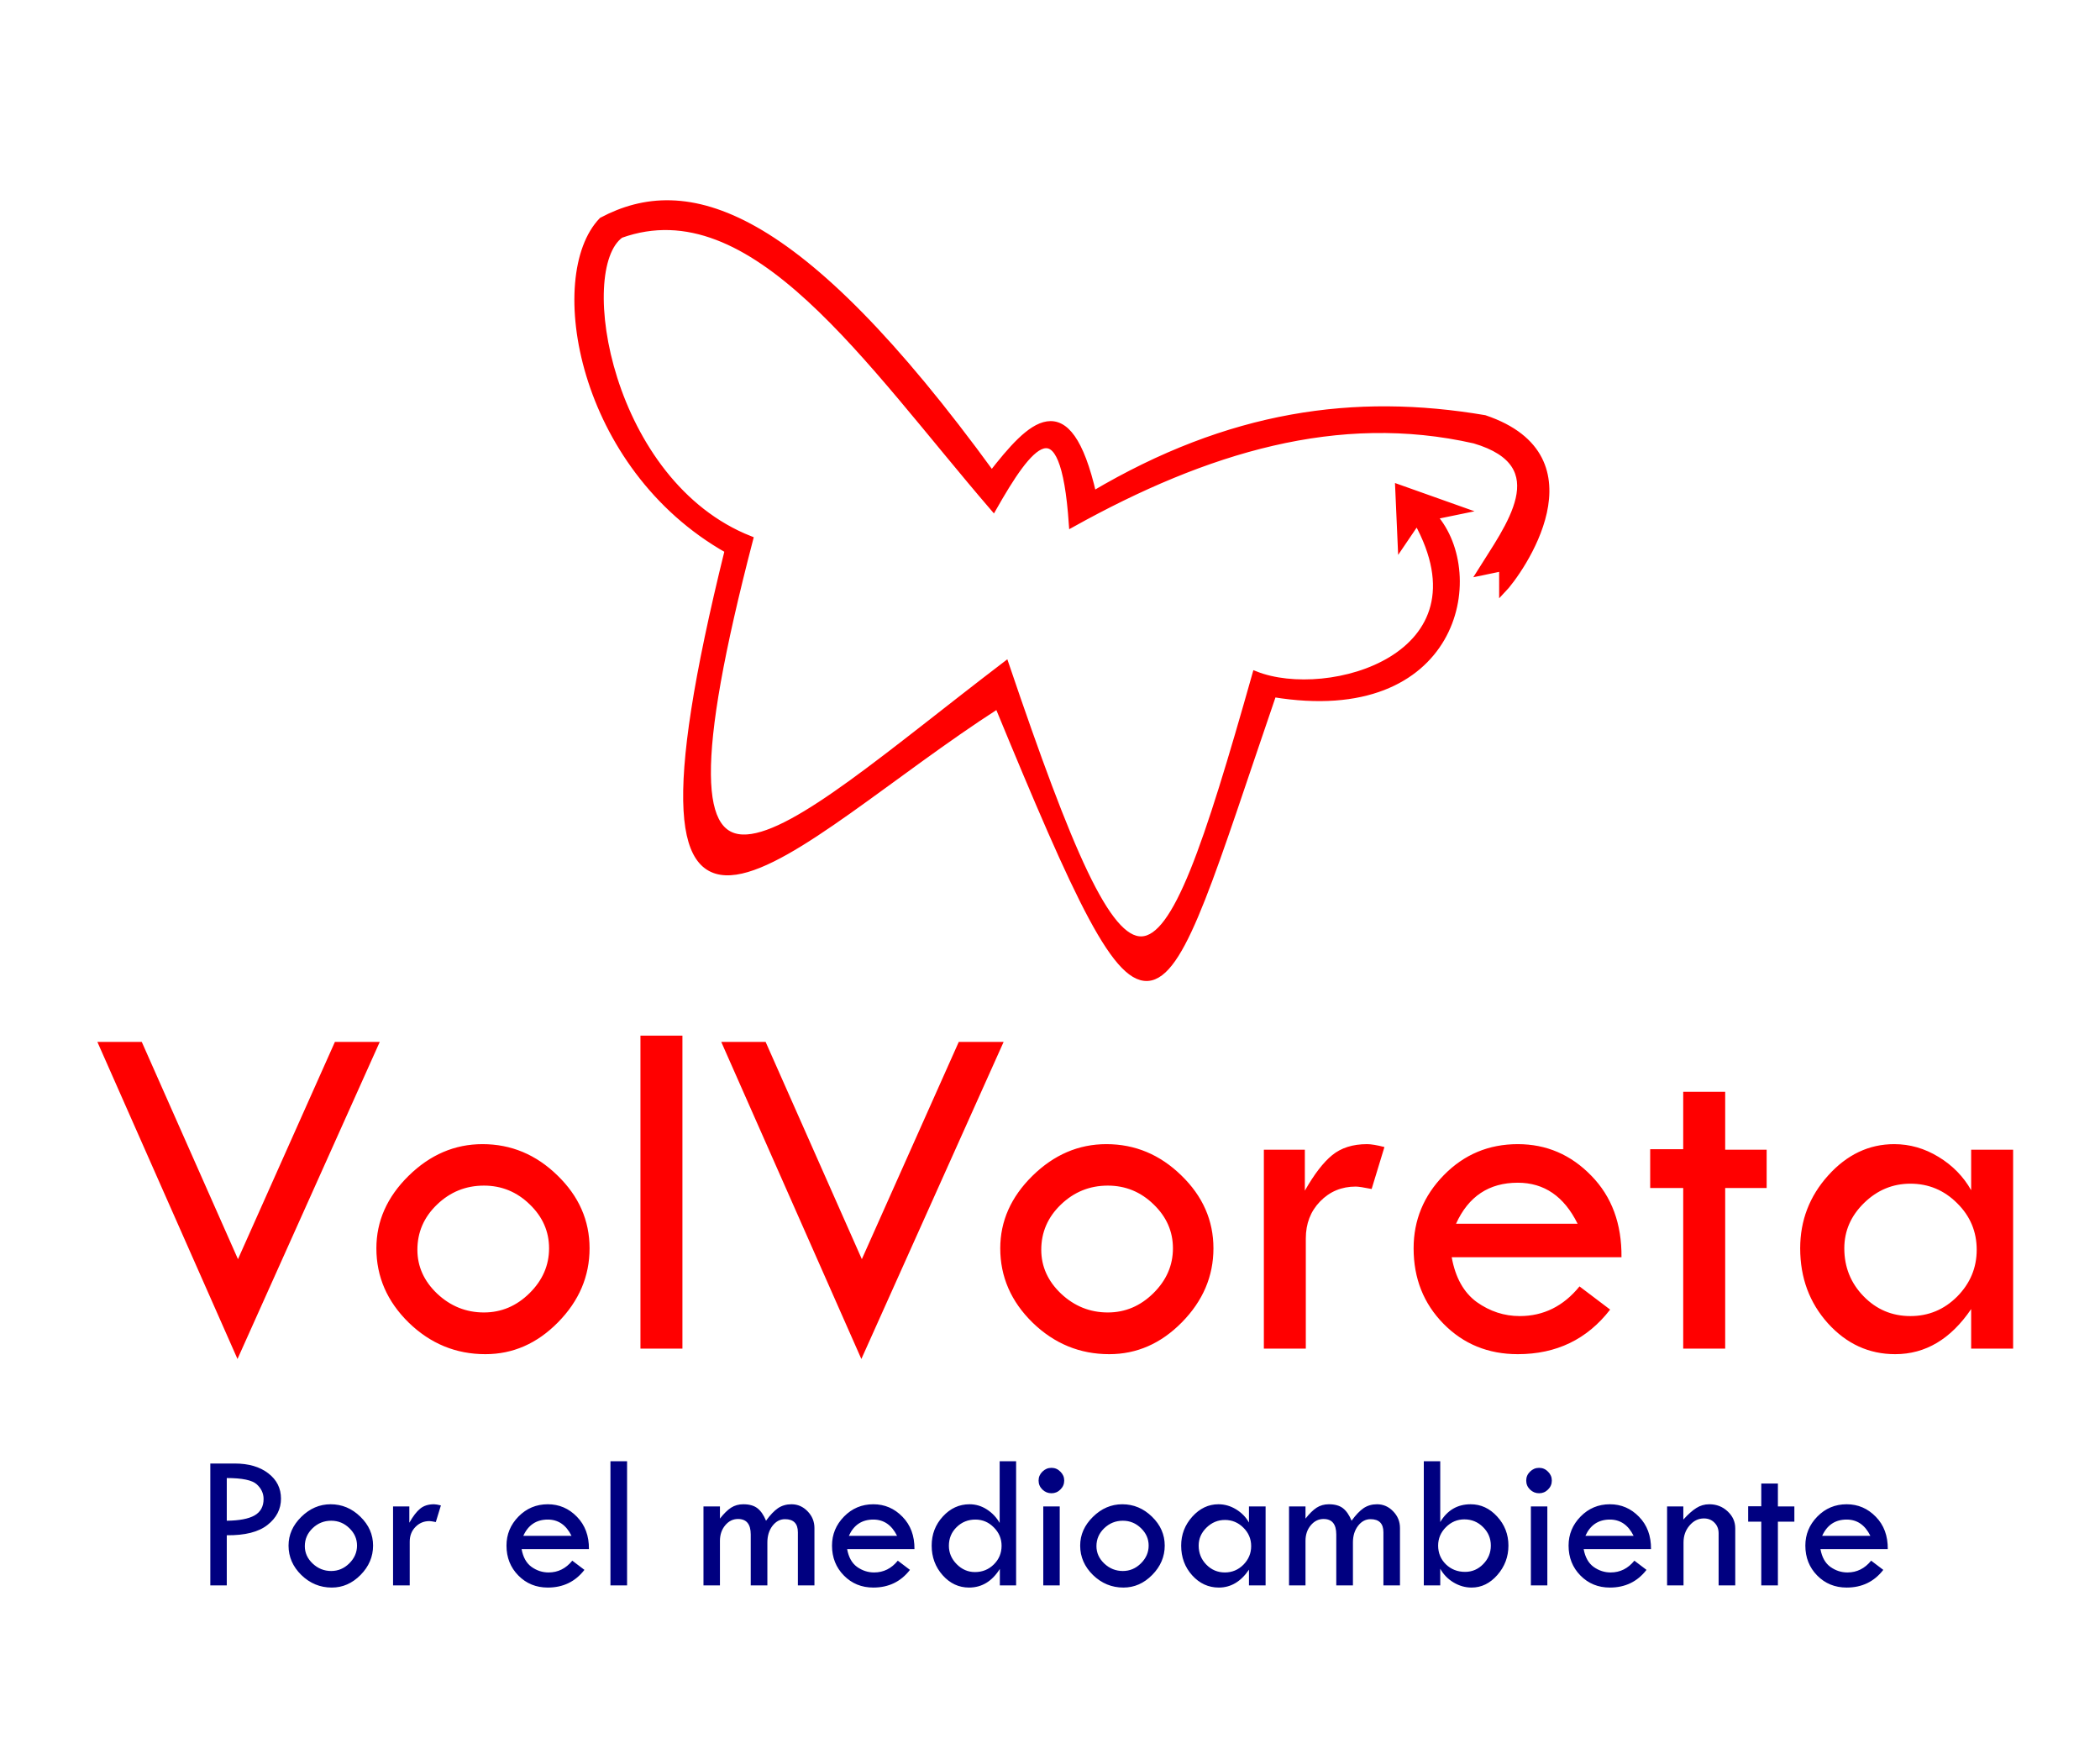 <?xml version="1.0" encoding="UTF-8" standalone="no"?>
<!-- Created with Inkscape (http://www.inkscape.org/) -->

<svg
   width="87mm"
   height="72mm"
   viewBox="0 0 87 72"
   version="1.1"
   id="svg5"
   sodipodi:docname="logoSloganVV.svg"
   inkscape:version="1.2.2 (732a01da63, 2022-12-09)"
   xmlns:inkscape="http://www.inkscape.org/namespaces/inkscape"
   xmlns:sodipodi="http://sodipodi.sourceforge.net/DTD/sodipodi-0.dtd"
   xmlns="http://www.w3.org/2000/svg"
   xmlns:svg="http://www.w3.org/2000/svg">
  <sodipodi:namedview
     id="namedview7"
     pagecolor="#ffffff"
     bordercolor="#666666"
     borderopacity="1.0"
     inkscape:pageshadow="2"
     inkscape:pageopacity="0.0"
     inkscape:pagecheckerboard="0"
     inkscape:document-units="mm"
     showgrid="false"
     inkscape:zoom="0.94430417"
     inkscape:cx="85.777446"
     inkscape:cy="73.069676"
     inkscape:window-width="1366"
     inkscape:window-height="715"
     inkscape:window-x="-8"
     inkscape:window-y="-8"
     inkscape:window-maximized="1"
     inkscape:current-layer="svg5"
     width="209mm"
     inkscape:showpageshadow="0"
     inkscape:deskcolor="#d1d1d1" />
  <defs
     id="defs2" />
  <g
     inkscape:groupmode="layer"
     id="layer2"
     inkscape:label="Dibujar">
    <path
       style="fill:#ff0000;fill-opacity:1;stroke:#ff0000;stroke-width:0.265px;stroke-linecap:butt;stroke-linejoin:miter;stroke-opacity:1"
       d="m 62.24,23.528 -0.928,0.193 c 1.153,-1.856 3.219,-4.465 -0.228,-5.481 -5.646,-1.279 -11.115,0.381 -16.671,3.467 -0.359,-5.22 -1.8,-3.227 -3.257,-0.665 C 35.956,14.997 31.21,7.754 25.711,9.729 23.729,11.146 25.208,20.024 31.069,22.337 c -4.884,18.746 1.032,12.494 10.597,5.193 5.268,15.525 6.303,14.723 10.347,0.411 3.009,1.192 9.797,-0.724 6.69,-6.339 l -0.665,0.981 -0.105,-2.382 2.662,0.946 -1.191,0.245 c 2.136,2.417 0.928,8.609 -6.654,7.355 C 47.773,43.263 48.001,45.382 41.339,29.218 32.561,34.864 24.895,44.076 30.159,22.793 24.017,19.336 22.721,11.429 24.94,9.133 28.414,7.292 32.974,8.494 41.086,19.641 c 1.595,-2.043 3.158,-3.714 4.203,0.841 5.647,-3.346 10.835,-4.067 16.216,-3.152 4.821,1.627 1.465,6.368 0.735,7.127 z"
       id="path870"
       sodipodi:nodetypes="ccccccccccccccccccccccc" />
    <path
       id="path629"
       style="font-size:20.461px;line-height:1.25;stroke-width:0.265;font-family:'Tw Cen MT';-inkscape-font-specification:'Tw Cen MT';fill:#ff0000"
       d="M 26.533 42.903 L 26.533 55.871 L 28.272 55.871 L 28.272 42.903 L 26.533 42.903 z M 4.034 43.163 L 9.839 56.3 L 15.733 43.163 L 13.875 43.163 L 9.859 52.164 L 5.873 43.163 L 4.034 43.163 z M 29.88 43.163 L 35.685 56.3 L 41.579 43.163 L 39.721 43.163 L 35.705 52.164 L 31.718 43.163 L 29.88 43.163 z M 69.733 45.231 L 69.733 47.608 L 68.365 47.608 L 68.365 49.217 L 69.733 49.217 L 69.733 55.871 L 71.472 55.871 L 71.472 49.217 L 73.19 49.217 L 73.19 47.629 L 71.472 47.629 L 71.472 45.231 L 69.733 45.231 z M 19.989 47.399 C 18.837 47.399 17.814 47.838 16.922 48.717 C 16.036 49.59 15.593 50.589 15.593 51.715 C 15.593 52.894 16.04 53.919 16.932 54.792 C 17.831 55.665 18.89 56.1 20.109 56.1 C 21.248 56.1 22.251 55.661 23.116 54.782 C 23.989 53.896 24.425 52.874 24.425 51.715 C 24.425 50.562 23.982 49.556 23.096 48.697 C 22.21 47.831 21.175 47.399 19.989 47.399 z M 45.835 47.399 C 44.683 47.399 43.661 47.838 42.768 48.717 C 41.883 49.59 41.439 50.589 41.439 51.715 C 41.439 52.894 41.886 53.919 42.778 54.792 C 43.677 55.665 44.736 56.1 45.955 56.1 C 47.094 56.1 48.097 55.661 48.962 54.782 C 49.835 53.896 50.271 52.874 50.271 51.715 C 50.271 50.562 49.829 49.556 48.943 48.697 C 48.057 47.831 47.021 47.399 45.835 47.399 z M 56.635 47.399 C 56.043 47.399 55.56 47.552 55.187 47.858 C 54.82 48.158 54.444 48.647 54.058 49.327 L 54.058 47.629 L 52.36 47.629 L 52.36 55.871 L 54.098 55.871 L 54.098 51.305 C 54.098 50.692 54.294 50.183 54.687 49.776 C 55.087 49.363 55.58 49.157 56.166 49.157 C 56.273 49.157 56.492 49.19 56.825 49.257 L 57.355 47.519 C 57.042 47.439 56.802 47.399 56.635 47.399 z M 62.88 47.399 C 61.674 47.399 60.652 47.828 59.812 48.687 C 58.98 49.54 58.564 50.549 58.564 51.715 C 58.564 52.96 58.977 54.002 59.803 54.842 C 60.628 55.681 61.654 56.1 62.88 56.1 C 64.478 56.1 65.754 55.485 66.706 54.253 L 65.437 53.293 C 64.771 54.113 63.945 54.522 62.959 54.522 C 62.32 54.522 61.727 54.329 61.181 53.942 C 60.642 53.549 60.295 52.93 60.142 52.084 L 67.176 52.084 C 67.189 50.699 66.773 49.573 65.927 48.708 C 65.081 47.835 64.065 47.399 62.88 47.399 z M 78.475 47.399 C 77.43 47.399 76.517 47.831 75.738 48.697 C 74.965 49.556 74.579 50.562 74.579 51.715 C 74.579 52.934 74.962 53.969 75.728 54.822 C 76.5 55.675 77.429 56.1 78.515 56.1 C 79.767 56.1 80.816 55.478 81.662 54.232 L 81.662 55.871 L 83.401 55.871 L 83.401 47.629 L 81.662 47.629 L 81.662 49.307 C 81.342 48.741 80.893 48.281 80.313 47.928 C 79.734 47.575 79.121 47.399 78.475 47.399 z M 62.88 48.997 C 63.972 48.997 64.798 49.563 65.357 50.696 L 60.322 50.696 C 60.835 49.563 61.688 48.997 62.88 48.997 z M 79.145 49.037 C 79.897 49.037 80.543 49.307 81.083 49.847 C 81.622 50.379 81.892 51.022 81.892 51.775 C 81.892 52.521 81.622 53.167 81.083 53.713 C 80.543 54.253 79.897 54.522 79.145 54.522 C 78.385 54.522 77.739 54.249 77.207 53.703 C 76.674 53.157 76.407 52.494 76.407 51.715 C 76.407 50.995 76.68 50.369 77.226 49.836 C 77.772 49.303 78.412 49.037 79.145 49.037 z M 20.049 49.117 C 20.782 49.117 21.415 49.377 21.947 49.896 C 22.48 50.409 22.747 51.015 22.747 51.715 C 22.747 52.421 22.477 53.04 21.938 53.573 C 21.398 54.106 20.769 54.372 20.049 54.372 C 19.31 54.372 18.664 54.113 18.111 53.593 C 17.565 53.074 17.292 52.467 17.292 51.775 C 17.292 51.049 17.562 50.426 18.101 49.907 C 18.647 49.38 19.297 49.117 20.049 49.117 z M 45.895 49.117 C 46.628 49.117 47.261 49.377 47.793 49.896 C 48.326 50.409 48.593 51.015 48.593 51.715 C 48.593 52.421 48.323 53.04 47.784 53.573 C 47.244 54.106 46.615 54.372 45.895 54.372 C 45.156 54.372 44.51 54.113 43.957 53.593 C 43.411 53.074 43.138 52.467 43.138 51.775 C 43.138 51.049 43.408 50.426 43.947 49.907 C 44.493 49.38 45.143 49.117 45.895 49.117 z " />
    <path
       id="path648"
       style="font-size:8.114px;line-height:1.25;stroke-width:0.265;font-family:'Tw Cen MT';-inkscape-font-specification:'Tw Cen MT';fill:#000080"
       d="M 25.29 60.535 L 25.29 65.678 L 25.979 65.678 L 25.979 60.535 L 25.29 60.535 z M 41.415 60.535 L 41.415 63.091 C 41.282 62.861 41.106 62.675 40.884 62.532 C 40.662 62.389 40.423 62.318 40.167 62.318 C 39.739 62.318 39.37 62.487 39.061 62.825 C 38.752 63.161 38.598 63.562 38.598 64.03 C 38.598 64.508 38.75 64.917 39.053 65.258 C 39.357 65.599 39.722 65.769 40.147 65.769 C 40.673 65.769 41.097 65.512 41.422 64.997 L 41.422 65.678 L 42.096 65.678 L 42.096 60.535 L 41.415 60.535 z M 58.986 60.535 L 58.986 65.678 L 59.667 65.678 L 59.667 64.988 C 59.801 65.229 59.987 65.419 60.222 65.559 C 60.457 65.699 60.705 65.769 60.966 65.769 C 61.373 65.769 61.728 65.596 62.032 65.25 C 62.338 64.901 62.492 64.495 62.492 64.03 C 62.492 63.565 62.336 63.163 62.024 62.825 C 61.715 62.487 61.349 62.318 60.927 62.318 C 60.38 62.318 59.96 62.564 59.667 63.055 L 59.667 60.535 L 58.986 60.535 z M 8.713 60.63 L 8.713 65.678 L 9.395 65.678 L 9.395 63.602 C 10.15 63.61 10.713 63.467 11.083 63.174 C 11.455 62.881 11.641 62.518 11.641 62.085 C 11.641 61.654 11.465 61.304 11.114 61.035 C 10.763 60.765 10.301 60.63 9.728 60.63 L 8.713 60.63 z M 43.562 60.809 C 43.416 60.809 43.291 60.862 43.185 60.967 C 43.08 61.07 43.027 61.193 43.027 61.336 C 43.027 61.481 43.08 61.605 43.185 61.708 C 43.291 61.811 43.416 61.862 43.562 61.862 C 43.704 61.862 43.827 61.811 43.93 61.708 C 44.036 61.605 44.089 61.481 44.089 61.336 C 44.089 61.193 44.036 61.07 43.93 60.967 C 43.827 60.862 43.704 60.809 43.562 60.809 z M 63.764 60.809 C 63.618 60.809 63.492 60.862 63.387 60.967 C 63.281 61.07 63.229 61.193 63.229 61.336 C 63.229 61.481 63.281 61.605 63.387 61.708 C 63.492 61.811 63.618 61.862 63.764 61.862 C 63.906 61.862 64.029 61.811 64.132 61.708 C 64.238 61.605 64.29 61.481 64.29 61.336 C 64.29 61.193 64.238 61.07 64.132 60.967 C 64.029 60.862 63.906 60.809 63.764 60.809 z M 9.395 61.232 C 10.034 61.232 10.447 61.319 10.635 61.49 C 10.825 61.662 10.92 61.865 10.92 62.1 C 10.92 62.412 10.794 62.639 10.544 62.782 C 10.295 62.922 9.912 62.995 9.395 63 L 9.395 61.232 z M 72.967 61.458 L 72.967 62.401 L 72.424 62.401 L 72.424 63.039 L 72.967 63.039 L 72.967 65.678 L 73.656 65.678 L 73.656 63.039 L 74.338 63.039 L 74.338 62.409 L 73.656 62.409 L 73.656 61.458 L 72.967 61.458 z M 13.697 62.318 C 13.24 62.318 12.835 62.492 12.481 62.841 C 12.13 63.187 11.954 63.583 11.954 64.03 C 11.954 64.497 12.131 64.904 12.485 65.25 C 12.842 65.596 13.262 65.769 13.745 65.769 C 14.197 65.769 14.594 65.595 14.938 65.246 C 15.284 64.895 15.456 64.489 15.456 64.03 C 15.456 63.573 15.281 63.174 14.929 62.833 C 14.578 62.49 14.167 62.318 13.697 62.318 z M 17.98 62.318 C 17.745 62.318 17.554 62.379 17.406 62.501 C 17.26 62.619 17.111 62.814 16.958 63.083 L 16.958 62.409 L 16.284 62.409 L 16.284 65.678 L 16.974 65.678 L 16.974 63.867 C 16.974 63.624 17.052 63.422 17.208 63.261 C 17.366 63.097 17.561 63.015 17.794 63.015 C 17.836 63.015 17.923 63.029 18.055 63.055 L 18.266 62.366 C 18.141 62.334 18.046 62.318 17.98 62.318 z M 22.695 62.318 C 22.217 62.318 21.811 62.489 21.478 62.829 C 21.148 63.167 20.983 63.567 20.983 64.03 C 20.983 64.524 21.147 64.937 21.475 65.27 C 21.802 65.603 22.209 65.769 22.695 65.769 C 23.329 65.769 23.834 65.524 24.212 65.036 L 23.709 64.655 C 23.445 64.98 23.117 65.143 22.726 65.143 C 22.473 65.143 22.238 65.067 22.021 64.913 C 21.807 64.758 21.67 64.512 21.609 64.176 L 24.399 64.176 C 24.404 63.627 24.238 63.18 23.903 62.837 C 23.567 62.491 23.165 62.318 22.695 62.318 z M 30.793 62.318 C 30.603 62.318 30.433 62.366 30.285 62.461 C 30.14 62.556 29.987 62.706 29.826 62.912 L 29.826 62.409 L 29.144 62.409 L 29.144 65.678 L 29.826 65.678 L 29.826 63.835 C 29.826 63.579 29.899 63.364 30.044 63.19 C 30.189 63.016 30.366 62.928 30.575 62.928 C 30.926 62.928 31.102 63.142 31.102 63.57 L 31.102 65.678 L 31.791 65.678 L 31.791 63.899 C 31.791 63.627 31.861 63.399 32.001 63.214 C 32.144 63.029 32.317 62.936 32.52 62.936 C 32.877 62.936 33.055 63.117 33.055 63.479 L 33.055 65.678 L 33.741 65.678 L 33.741 63.301 C 33.741 63.034 33.646 62.804 33.459 62.611 C 33.271 62.416 33.049 62.318 32.79 62.318 C 32.578 62.318 32.392 62.372 32.231 62.48 C 32.073 62.589 31.907 62.762 31.736 63 C 31.638 62.762 31.518 62.589 31.375 62.48 C 31.235 62.372 31.041 62.318 30.793 62.318 z M 36.181 62.318 C 35.703 62.318 35.298 62.489 34.965 62.829 C 34.635 63.167 34.469 63.567 34.469 64.03 C 34.469 64.524 34.633 64.937 34.961 65.27 C 35.288 65.603 35.695 65.769 36.181 65.769 C 36.815 65.769 37.321 65.524 37.698 65.036 L 37.195 64.655 C 36.931 64.98 36.604 65.143 36.213 65.143 C 35.959 65.143 35.724 65.067 35.507 64.913 C 35.293 64.758 35.156 64.512 35.096 64.176 L 37.885 64.176 C 37.89 63.627 37.725 63.18 37.389 62.837 C 37.054 62.491 36.651 62.318 36.181 62.318 z M 46.494 62.318 C 46.037 62.318 45.631 62.492 45.277 62.841 C 44.926 63.187 44.75 63.583 44.75 64.03 C 44.75 64.497 44.928 64.904 45.281 65.25 C 45.638 65.596 46.058 65.769 46.541 65.769 C 46.993 65.769 47.39 65.595 47.734 65.246 C 48.08 64.895 48.253 64.489 48.253 64.03 C 48.253 63.573 48.077 63.174 47.726 62.833 C 47.374 62.49 46.964 62.318 46.494 62.318 z M 50.479 62.318 C 50.064 62.318 49.703 62.49 49.394 62.833 C 49.088 63.174 48.934 63.573 48.934 64.03 C 48.934 64.513 49.086 64.924 49.39 65.262 C 49.696 65.6 50.065 65.769 50.495 65.769 C 50.992 65.769 51.408 65.522 51.743 65.028 L 51.743 65.678 L 52.432 65.678 L 52.432 62.409 L 51.743 62.409 L 51.743 63.075 C 51.616 62.85 51.438 62.668 51.208 62.528 C 50.978 62.388 50.735 62.318 50.479 62.318 z M 55.051 62.318 C 54.861 62.318 54.692 62.366 54.544 62.461 C 54.399 62.556 54.246 62.706 54.085 62.912 L 54.085 62.409 L 53.403 62.409 L 53.403 65.678 L 54.085 65.678 L 54.085 63.835 C 54.085 63.579 54.157 63.364 54.303 63.19 C 54.448 63.016 54.625 62.928 54.833 62.928 C 55.185 62.928 55.36 63.142 55.36 63.57 L 55.36 65.678 L 56.05 65.678 L 56.05 63.899 C 56.05 63.627 56.12 63.399 56.26 63.214 C 56.402 63.029 56.575 62.936 56.778 62.936 C 57.135 62.936 57.313 63.117 57.313 63.479 L 57.313 65.678 L 57.999 65.678 L 57.999 63.301 C 57.999 63.034 57.905 62.804 57.717 62.611 C 57.53 62.416 57.307 62.318 57.048 62.318 C 56.837 62.318 56.651 62.372 56.49 62.48 C 56.331 62.589 56.166 62.762 55.994 63 C 55.896 62.762 55.776 62.589 55.634 62.48 C 55.494 62.372 55.3 62.318 55.051 62.318 z M 66.695 62.318 C 66.217 62.318 65.811 62.489 65.479 62.829 C 65.149 63.167 64.984 63.567 64.984 64.03 C 64.984 64.524 65.148 64.937 65.475 65.27 C 65.803 65.603 66.209 65.769 66.695 65.769 C 67.329 65.769 67.835 65.524 68.212 65.036 L 67.71 64.655 C 67.445 64.98 67.118 65.143 66.727 65.143 C 66.473 65.143 66.238 65.067 66.022 64.913 C 65.808 64.758 65.67 64.512 65.609 64.176 L 68.399 64.176 C 68.404 63.627 68.239 63.18 67.903 62.837 C 67.568 62.491 67.165 62.318 66.695 62.318 z M 70.815 62.318 C 70.617 62.318 70.438 62.37 70.277 62.473 C 70.116 62.573 69.936 62.733 69.738 62.952 L 69.738 62.409 L 69.065 62.409 L 69.065 65.678 L 69.746 65.678 L 69.746 63.899 C 69.746 63.624 69.829 63.391 69.995 63.198 C 70.162 63.002 70.36 62.905 70.589 62.905 C 70.766 62.905 70.912 62.963 71.026 63.079 C 71.142 63.195 71.2 63.342 71.2 63.519 L 71.2 65.678 L 71.889 65.678 L 71.889 63.317 C 71.889 63.042 71.784 62.807 71.572 62.611 C 71.364 62.416 71.111 62.318 70.815 62.318 z M 76.505 62.318 C 76.027 62.318 75.621 62.489 75.288 62.829 C 74.958 63.167 74.793 63.567 74.793 64.03 C 74.793 64.524 74.957 64.937 75.284 65.27 C 75.612 65.603 76.019 65.769 76.505 65.769 C 77.139 65.769 77.644 65.524 78.022 65.036 L 77.519 64.655 C 77.255 64.98 76.927 65.143 76.536 65.143 C 76.283 65.143 76.048 65.067 75.831 64.913 C 75.617 64.758 75.48 64.512 75.419 64.176 L 78.208 64.176 C 78.213 63.627 78.049 63.18 77.713 62.837 C 77.378 62.491 76.975 62.318 76.505 62.318 z M 43.221 62.409 L 43.221 65.678 L 43.903 65.678 L 43.903 62.409 L 43.221 62.409 z M 63.422 62.409 L 63.422 65.678 L 64.104 65.678 L 64.104 62.409 L 63.422 62.409 z M 60.665 62.944 C 60.969 62.944 61.228 63.051 61.442 63.265 C 61.656 63.476 61.763 63.731 61.763 64.03 C 61.763 64.328 61.657 64.584 61.446 64.798 C 61.237 65.012 60.988 65.119 60.697 65.119 C 60.383 65.119 60.117 65.015 59.901 64.806 C 59.687 64.595 59.58 64.336 59.58 64.03 C 59.58 63.737 59.687 63.483 59.901 63.269 C 60.117 63.052 60.372 62.944 60.665 62.944 z M 22.695 62.952 C 23.128 62.952 23.455 63.177 23.677 63.626 L 21.68 63.626 C 21.884 63.177 22.222 62.952 22.695 62.952 z M 36.181 62.952 C 36.614 62.952 36.942 63.177 37.164 63.626 L 35.167 63.626 C 35.37 63.177 35.708 62.952 36.181 62.952 z M 40.408 62.952 C 40.704 62.952 40.959 63.06 41.173 63.277 C 41.387 63.491 41.494 63.744 41.494 64.037 C 41.494 64.341 41.387 64.599 41.173 64.81 C 40.959 65.021 40.699 65.127 40.392 65.127 C 40.104 65.127 39.852 65.019 39.636 64.802 C 39.419 64.583 39.311 64.328 39.311 64.037 C 39.311 63.734 39.416 63.478 39.628 63.269 C 39.841 63.058 40.102 62.952 40.408 62.952 z M 66.695 62.952 C 67.128 62.952 67.456 63.177 67.678 63.626 L 65.681 63.626 C 65.884 63.177 66.222 62.952 66.695 62.952 z M 76.505 62.952 C 76.938 62.952 77.265 63.177 77.487 63.626 L 75.49 63.626 C 75.694 63.177 76.032 62.952 76.505 62.952 z M 50.745 62.968 C 51.043 62.968 51.299 63.075 51.513 63.289 C 51.727 63.5 51.834 63.755 51.834 64.053 C 51.834 64.349 51.727 64.605 51.513 64.822 C 51.299 65.036 51.043 65.143 50.745 65.143 C 50.444 65.143 50.188 65.035 49.976 64.818 C 49.765 64.602 49.659 64.339 49.659 64.03 C 49.659 63.744 49.767 63.496 49.984 63.285 C 50.201 63.074 50.454 62.968 50.745 62.968 z M 13.721 63 C 14.012 63 14.263 63.103 14.474 63.309 C 14.685 63.512 14.791 63.752 14.791 64.03 C 14.791 64.31 14.684 64.555 14.47 64.767 C 14.256 64.978 14.006 65.083 13.721 65.083 C 13.428 65.083 13.172 64.98 12.953 64.774 C 12.736 64.568 12.628 64.328 12.628 64.053 C 12.628 63.766 12.735 63.518 12.949 63.312 C 13.165 63.104 13.423 63 13.721 63 z M 46.518 63 C 46.808 63 47.059 63.103 47.27 63.309 C 47.481 63.512 47.587 63.752 47.587 64.03 C 47.587 64.31 47.48 64.555 47.266 64.767 C 47.052 64.978 46.803 65.083 46.518 65.083 C 46.224 65.083 45.968 64.98 45.749 64.774 C 45.532 64.568 45.424 64.328 45.424 64.053 C 45.424 63.766 45.531 63.518 45.745 63.312 C 45.962 63.104 46.219 63 46.518 63 z " />
  </g>
</svg>
